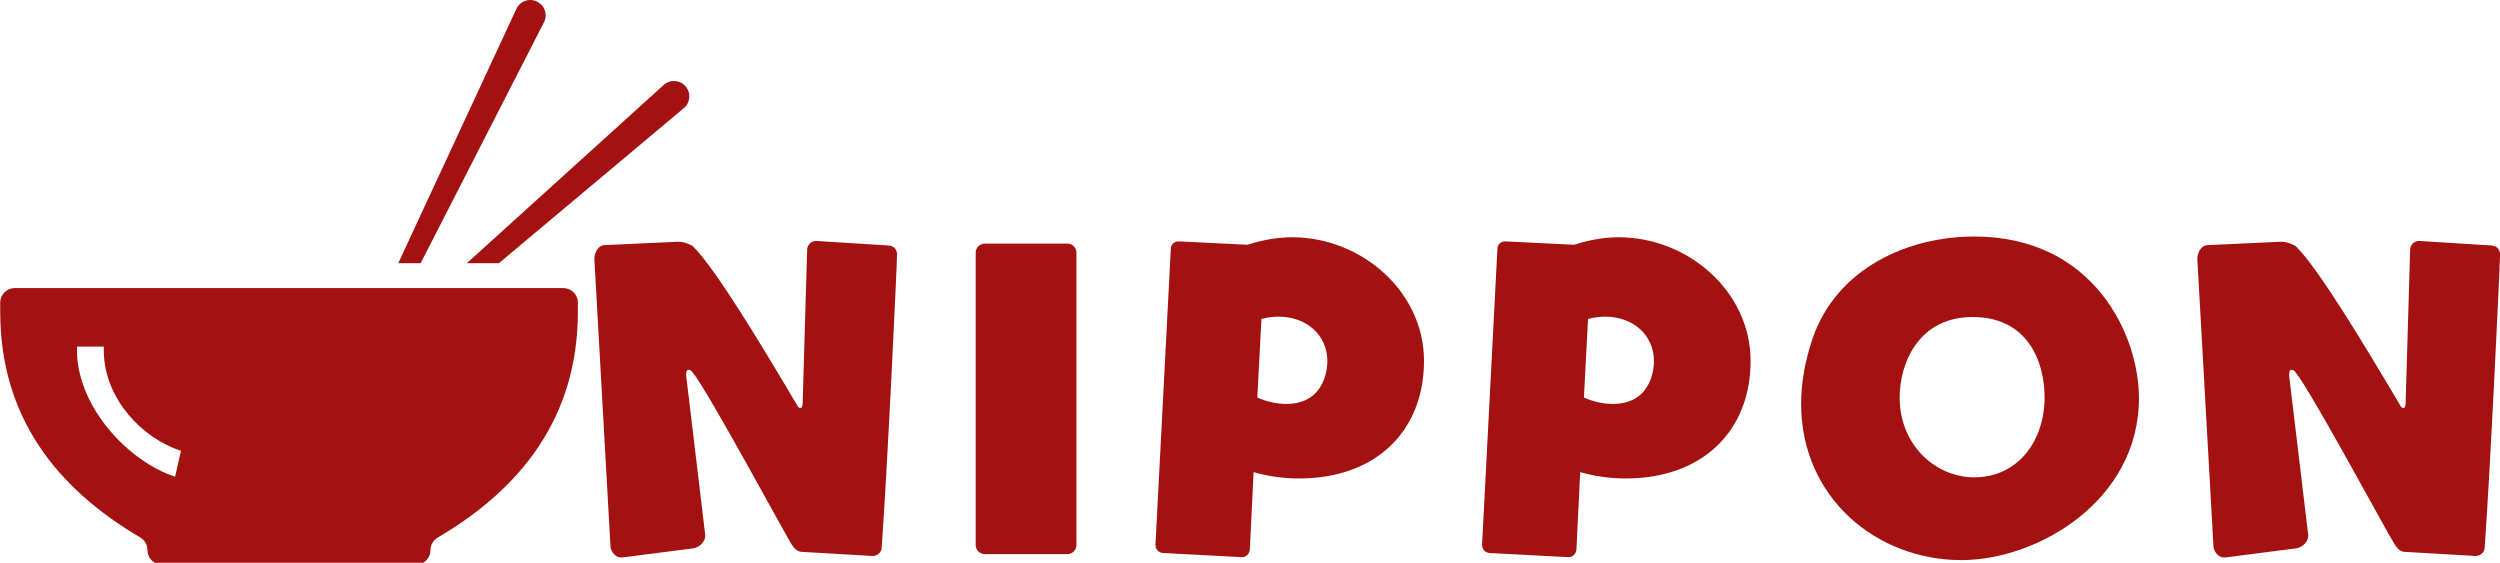 <?xml version="1.0" encoding="UTF-8"?>
<svg id="Layer_2" data-name="Layer 2" xmlns="http://www.w3.org/2000/svg" xmlns:xlink="http://www.w3.org/1999/xlink" viewBox="0 0 837.97 188.63">
  <defs>
    <style>
      .cls-1 {
        clip-path: url(#clippath);
      }

      .cls-2 {
        fill: none;
      }

      .cls-2, .cls-3 {
        stroke-width: 0px;
      }

      .cls-3 {
        fill: #a41111;
      }
    </style>
    <clipPath id="clippath">
      <rect class="cls-2" y="95.78" width="193.95" height="92.85"/>
    </clipPath>
  </defs>
  <g id="Layer_1-2" data-name="Layer 1">
    <path class="cls-3" d="m229.79,28.92c-1.94-2.21-5.33-2.36-7.44-.34l-65.88,59.65h10.73l61.9-51.89c2.31-1.82,2.61-5.21.69-7.42"/>
    <g class="cls-1">
      <path class="cls-3" d="m58.69,159.78c-15.43-5.02-32.31-22.84-32.88-41.48v-2.13h8.98v2.03c.46,15.59,12.78,28.67,25.87,32.9l-1.97,8.68Zm130.11-63.23H4.97c-2.69,0-4.9,2.2-4.9,4.89v3.03c0,35.21,18.79,59.13,46.91,75.66,1.49.87,2.44,2.47,2.44,4.2v.06c0,2.7,2.18,4.9,4.9,4.9h85.07c1.36,0,2.6-.56,3.47-1.45.9-.89,1.43-2.09,1.43-3.45,0-1.75.95-3.34,2.47-4.23,28.1-16.5,46.94-40.47,46.94-75.69v-3.03c0-2.69-2.2-4.89-4.91-4.89"/>
    </g>
    <path class="cls-3" d="m182.26,7.61c1.42-2.57.39-5.8-2.26-7.08-2.65-1.31-5.83-.1-6.97,2.57l-38.33,82.51-1.2,2.62h7.49L182.26,7.61"/>
    <path class="cls-3" d="m292.39,186.36c1.76,0,3.14-1.26,3.14-2.89,1.76-23.35,5.15-94.91,5.15-98.17,0-1.51-.88-2.89-2.89-3.02l-24.1-1.51h-.25c-1.51,0-2.89,1.38-2.89,2.89l-1.51,51.35c0,1.01-.25,1.76-.76,1.76-.38,0-.75-.25-1.13-1.01-11.8-19.96-27.24-45.57-34.77-53.1-.63-.63-3.14-1.63-5.03-1.63h-.25l-24.48,1.13c-2.51.13-3.39,3.14-3.39,4.52v.25l5.4,96.29c.13,1.63,1.63,3.64,3.52,3.64h.38l23.47-3.02c3.14-.38,4.4-2.89,4.4-4.27v-.13l-6.4-53.48v-.5c0-1.01.25-1.51.88-1.51.38,0,.88.25,1.39,1,5.4,6.78,30.51,53.48,33.14,57.63.76,1.13,1.88,2.39,3.27,2.39l23.72,1.38Z"/>
    <path class="cls-3" d="m357.79,185.73c1.64,0,3.02-1.38,3.02-3.02v-98.05c0-1.63-1.38-3.01-3.02-3.01h-27.74c-1.63,0-3.01,1.38-3.01,3.01v98.05c0,1.64,1.38,3.02,3.01,3.02h27.74Z"/>
    <path class="cls-3" d="m416.42,186.74c1.26,0,2.39-1.13,2.51-2.52l1.26-25.98c4.77,1.38,9.92,2.14,15.19,2.14,26.11,0,41.93-16.2,41.93-39.42s-20.96-41.43-44.19-41.43c-4.9,0-9.92.88-14.94,2.51l-22.97-1.13h-.25c-1.38,0-2.51,1.13-2.51,2.39l-5.15,99.3c0,1.51,1.01,2.64,2.51,2.76l26.36,1.39h.25Zm6.4-79.84c2.01-.51,4.02-.76,5.78-.76,9.29,0,16.32,6.15,16.32,14.94,0,.88,0,14.31-13.81,14.31-3.39,0-6.91-.88-9.67-2.14l1.38-26.36Z"/>
    <path class="cls-3" d="m525.89,186.74c1.26,0,2.39-1.13,2.51-2.52l1.26-25.98c4.77,1.38,9.92,2.14,15.19,2.14,26.11,0,41.93-16.2,41.93-39.42s-20.96-41.43-44.19-41.43c-4.9,0-9.92.88-14.94,2.51l-22.97-1.13h-.25c-1.38,0-2.51,1.13-2.51,2.39l-5.15,99.3c0,1.51,1.01,2.64,2.51,2.76l26.36,1.39h.25Zm6.4-79.84c2.01-.51,4.02-.76,5.78-.76,9.29,0,16.32,6.15,16.32,14.94,0,.88,0,14.31-13.81,14.31-3.39,0-6.91-.88-9.67-2.14l1.38-26.36Z"/>
    <path class="cls-3" d="m716.95,133.38c0-20.96-15.06-54.1-55.23-54.1-22.1,0-45.95,10.54-54.11,34.02-2.64,7.78-3.89,15.19-3.89,22.09,0,31.26,25.11,52.35,53.73,52.35,25.48,0,59.51-19.83,59.51-54.36Zm-55.23,26.61c-12.93,0-24.98-10.79-24.98-26.74,0-11.42,6.28-26.99,24.48-26.99s24.1,14.56,24.1,26.99c0,14.19-8.66,26.74-23.6,26.74Z"/>
    <path class="cls-3" d="m829.69,186.36c1.76,0,3.14-1.26,3.14-2.89,1.76-23.35,5.15-94.91,5.15-98.17,0-1.51-.88-2.89-2.89-3.02l-24.1-1.51h-.25c-1.51,0-2.89,1.38-2.89,2.89l-1.51,51.35c0,1.01-.25,1.76-.76,1.76-.38,0-.75-.25-1.13-1.01-11.8-19.96-27.24-45.57-34.77-53.1-.63-.63-3.14-1.63-5.03-1.63h-.25l-24.48,1.13c-2.51.13-3.39,3.14-3.39,4.52v.25l5.4,96.29c.13,1.63,1.63,3.64,3.52,3.64h.38l23.47-3.02c3.14-.38,4.4-2.89,4.4-4.27v-.13l-6.4-53.48v-.5c0-1.01.25-1.51.88-1.51.38,0,.88.25,1.39,1,5.4,6.78,30.51,53.48,33.14,57.63.76,1.13,1.88,2.39,3.27,2.39l23.72,1.38Z"/>
  </g>
</svg>